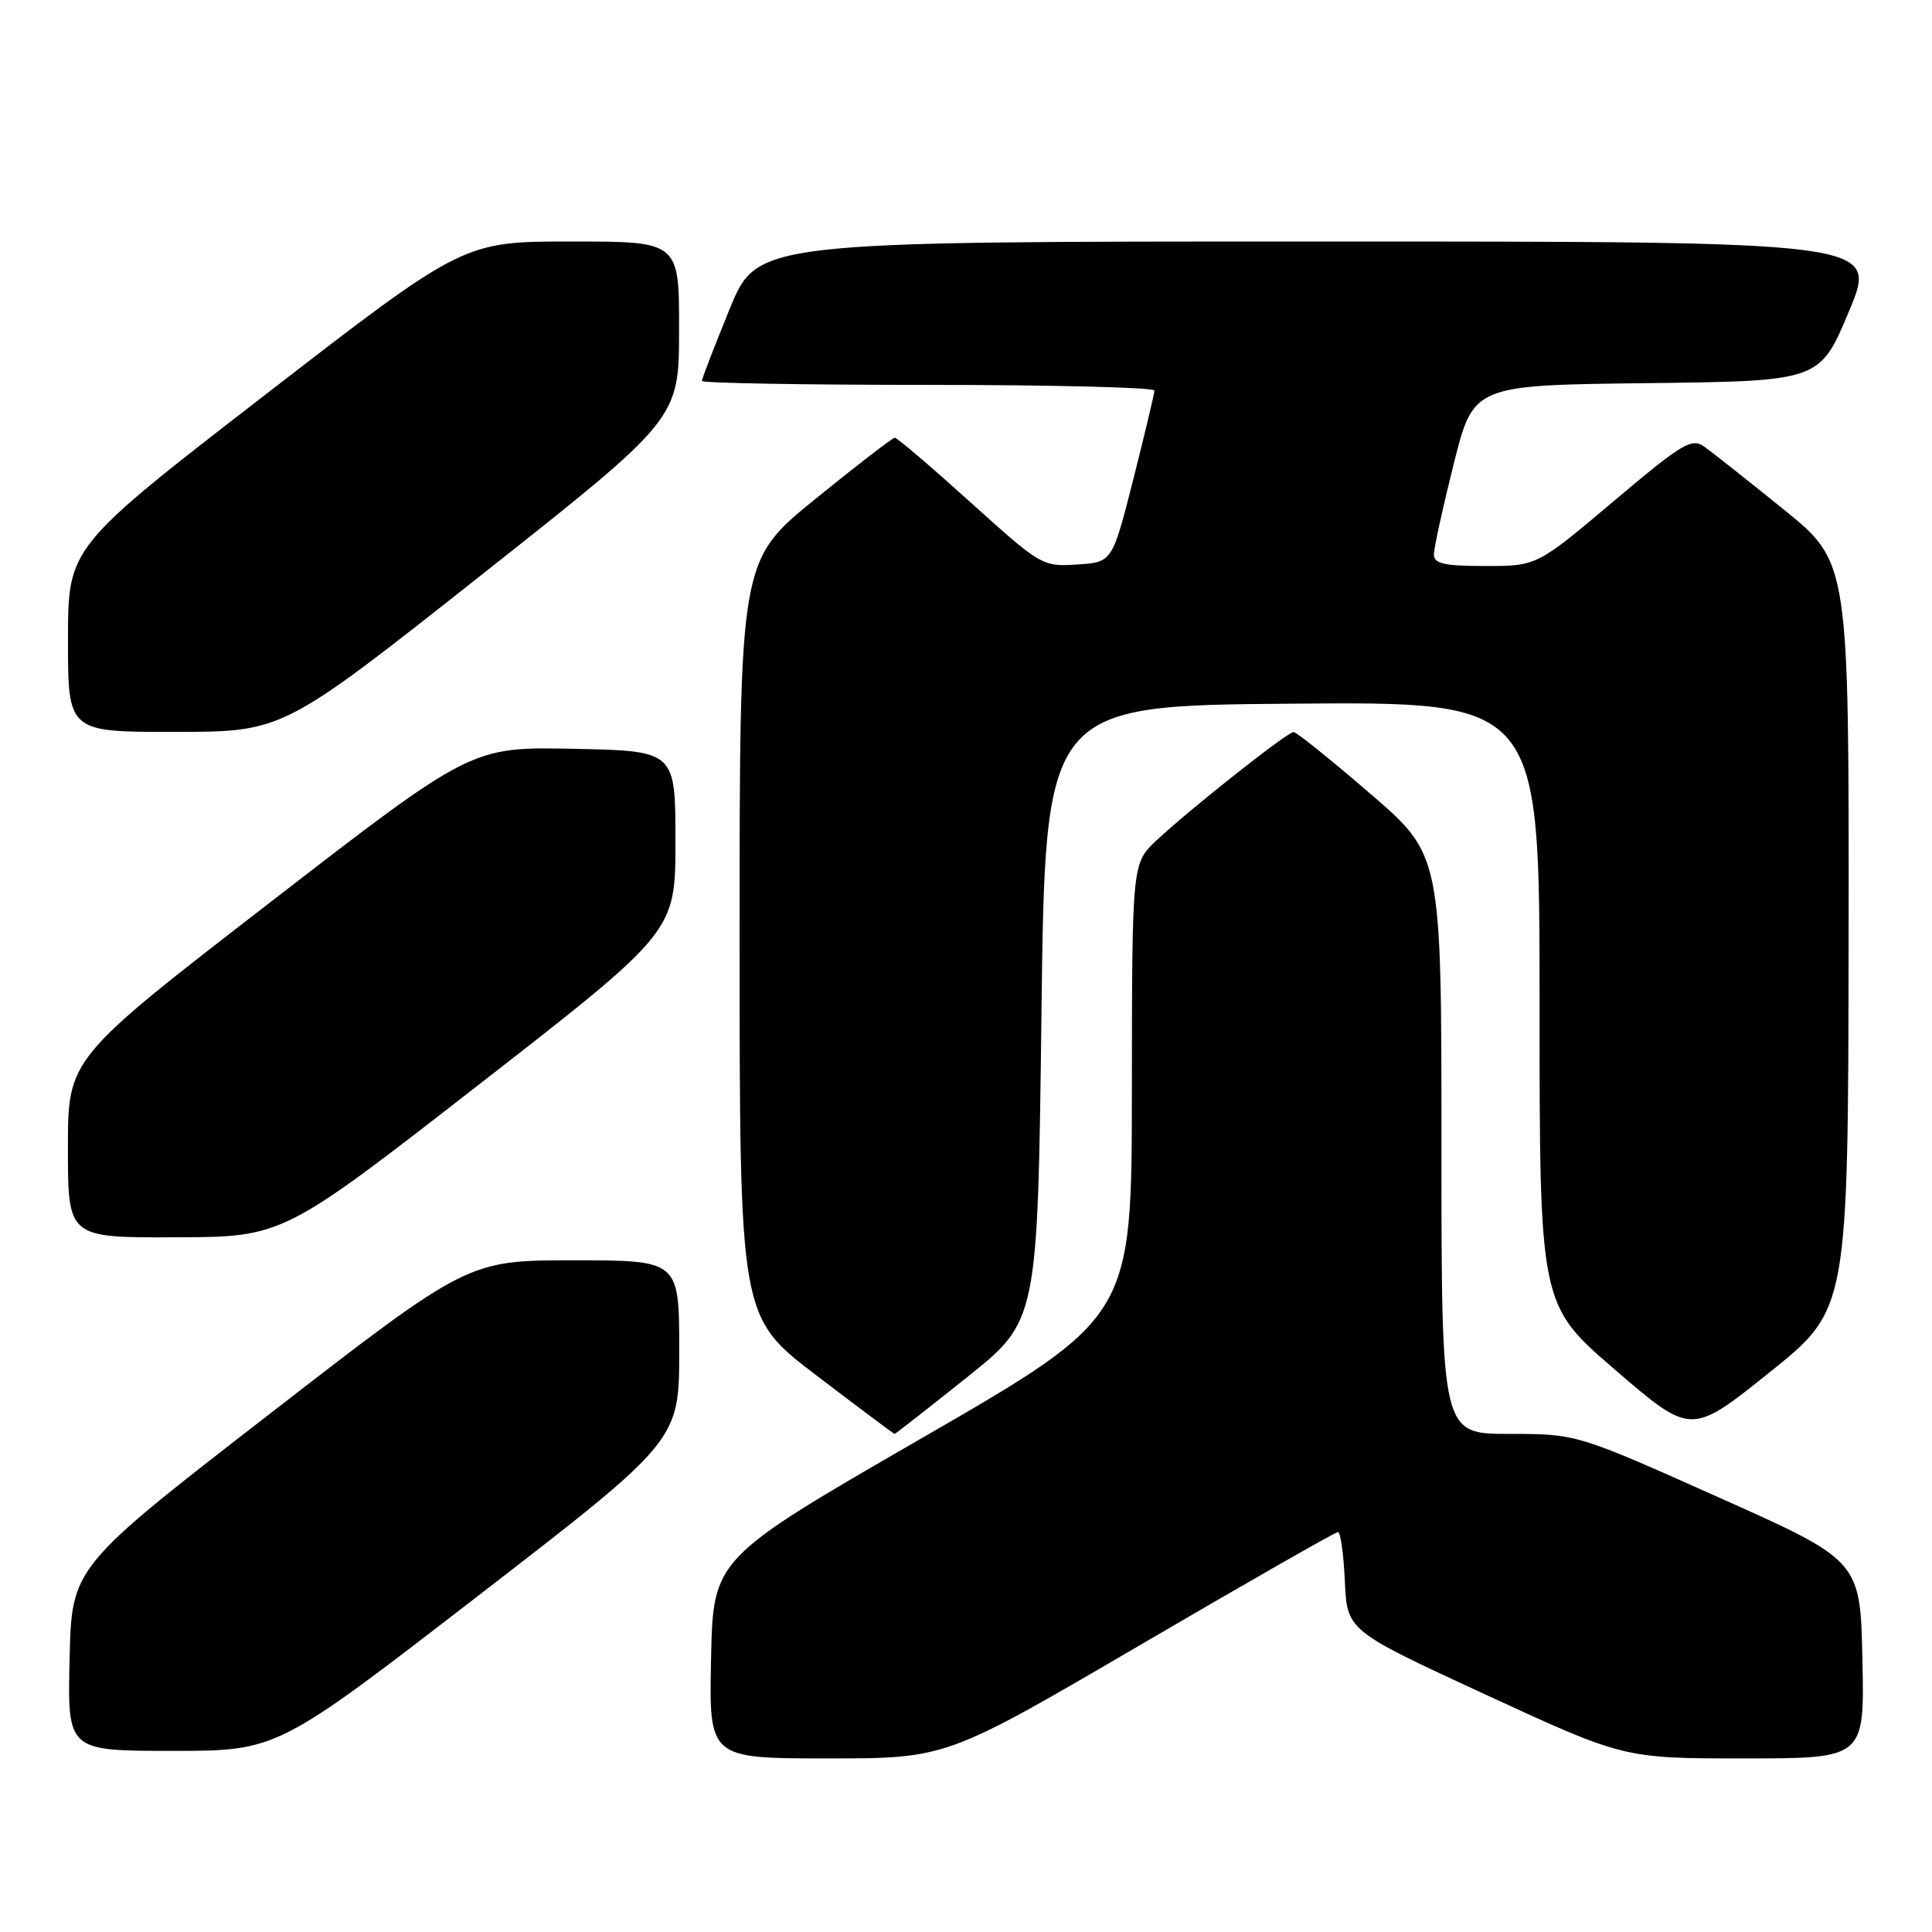 <?xml version="1.0" encoding="UTF-8" standalone="no"?>
<!DOCTYPE svg PUBLIC "-//W3C//DTD SVG 1.1//EN" "http://www.w3.org/Graphics/SVG/1.1/DTD/svg11.dtd" >
<svg xmlns="http://www.w3.org/2000/svg" xmlns:xlink="http://www.w3.org/1999/xlink" version="1.1" viewBox="0 0 256 256">
 <g >
 <path fill="currentColor"
d=" M 151.03 218.00 C 165.14 209.75 176.95 203.00 177.29 203.00 C 177.63 203.00 178.04 205.94 178.20 209.54 C 178.50 216.07 178.50 216.07 196.84 224.54 C 215.17 233.00 215.17 233.00 231.12 233.00 C 247.06 233.00 247.06 233.00 246.78 219.90 C 246.50 206.79 246.50 206.79 227.71 198.40 C 208.92 190.00 208.92 190.00 199.96 190.00 C 191.00 190.00 191.00 190.00 191.00 151.65 C 191.00 113.29 191.00 113.29 181.55 105.15 C 176.35 100.67 171.79 97.00 171.41 97.00 C 170.57 97.00 157.77 107.12 153.25 111.35 C 150.00 114.39 150.00 114.39 149.98 144.45 C 149.96 174.50 149.96 174.50 122.23 190.51 C 94.50 206.52 94.50 206.52 94.22 219.76 C 93.94 233.00 93.94 233.00 109.67 233.00 C 125.39 233.00 125.39 233.00 151.03 218.00 Z  M 63.37 211.44 C 90.00 190.88 90.00 190.88 90.00 178.94 C 90.00 167.00 90.00 167.00 76.01 167.00 C 62.01 167.00 62.01 167.00 35.76 187.33 C 9.50 207.66 9.50 207.66 9.22 219.83 C 8.94 232.00 8.94 232.00 22.84 232.00 C 36.74 232.00 36.74 232.00 63.37 211.44 Z  M 128.12 182.51 C 137.50 175.02 137.50 175.02 138.00 134.26 C 138.50 93.50 138.50 93.50 171.25 93.24 C 204.00 92.97 204.00 92.97 204.00 132.93 C 204.00 172.89 204.00 172.89 214.04 181.53 C 224.08 190.18 224.08 190.18 234.48 181.84 C 244.89 173.50 244.89 173.50 244.95 124.00 C 245.00 74.50 245.00 74.50 236.34 67.50 C 231.58 63.65 226.84 59.90 225.82 59.18 C 224.15 57.99 222.90 58.74 213.80 66.43 C 203.64 75.00 203.64 75.00 196.82 75.00 C 191.36 75.00 190.00 74.69 190.00 73.47 C 190.00 72.63 191.18 67.24 192.62 61.49 C 195.24 51.04 195.24 51.04 218.18 50.77 C 241.13 50.50 241.13 50.50 245.00 41.25 C 248.87 32.00 248.87 32.00 174.61 32.00 C 100.34 32.00 100.34 32.00 96.67 40.98 C 94.65 45.92 93.00 50.19 93.00 50.48 C 93.00 50.76 106.50 51.00 123.00 51.00 C 139.50 51.00 152.99 51.34 152.97 51.75 C 152.96 52.16 151.70 57.45 150.17 63.50 C 147.38 74.50 147.38 74.50 142.72 74.80 C 138.13 75.10 137.91 74.97 128.59 66.55 C 123.38 61.85 118.87 58.00 118.57 58.00 C 118.28 58.00 113.52 61.66 108.02 66.13 C 98.00 74.27 98.00 74.27 98.00 124.38 C 98.01 174.50 98.01 174.50 108.18 182.25 C 113.77 186.51 118.43 190.00 118.54 190.00 C 118.65 190.00 122.96 186.63 128.12 182.51 Z  M 63.50 143.68 C 89.50 123.45 89.50 123.45 89.50 111.48 C 89.50 99.50 89.50 99.50 75.99 99.22 C 62.47 98.95 62.47 98.95 35.74 119.61 C 9.00 140.27 9.00 140.27 9.00 152.13 C 9.00 164.00 9.00 164.00 23.25 163.95 C 37.50 163.91 37.50 163.91 63.50 143.68 Z  M 63.73 76.23 C 89.97 55.50 89.97 55.50 89.98 43.75 C 90.00 32.00 90.00 32.00 75.71 32.00 C 61.41 32.00 61.41 32.00 35.22 52.25 C 9.02 72.50 9.02 72.50 9.01 84.75 C 9.00 97.00 9.00 97.00 23.25 96.98 C 37.50 96.97 37.50 96.97 63.73 76.23 Z "/>
</g>
</svg>